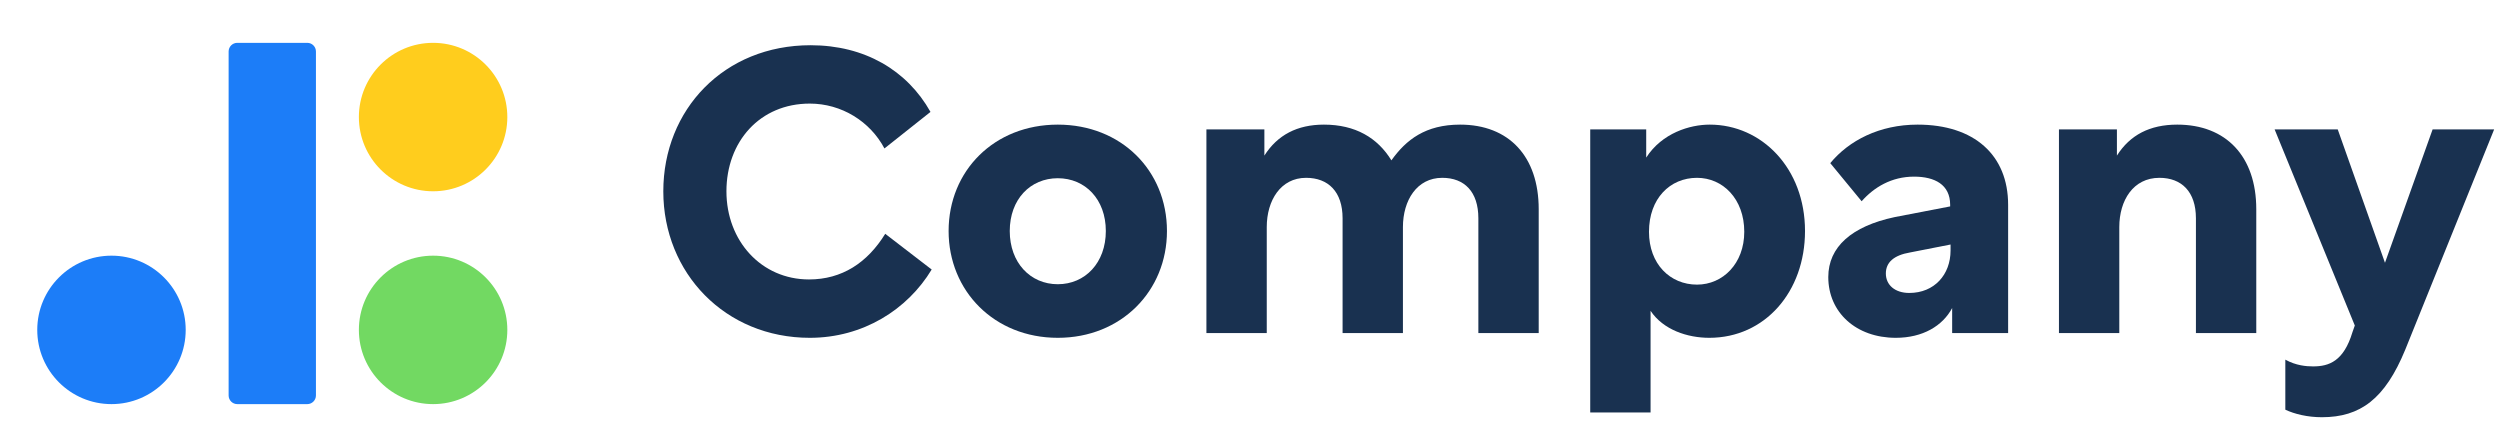 <svg width="232" height="41" viewBox="0 0 232 41" fill="none" xmlns="http://www.w3.org/2000/svg">
<path d="M82.149 21.697C80.492 24.386 78.134 25.933 75.076 25.933C70.655 25.933 67.413 22.36 67.413 17.755C67.413 13.149 70.507 9.613 75.149 9.613C78.097 9.613 80.749 11.27 82.076 13.776L86.349 10.386C84.176 6.518 80.234 4.197 75.223 4.197C67.192 4.197 61.555 10.165 61.555 17.755C61.555 25.344 67.302 31.349 75.149 31.349C80.086 31.349 84.213 28.733 86.46 25.012L82.149 21.697Z" fill="#193150"/>
<path d="M98.163 11.565C92.268 11.565 88.031 15.839 88.031 21.439C88.031 27.002 92.268 31.349 98.163 31.349C104.058 31.349 108.294 27.002 108.294 21.439C108.294 15.839 104.058 11.565 98.163 11.565ZM98.163 16.539C100.705 16.539 102.621 18.491 102.621 21.439C102.621 24.386 100.705 26.376 98.163 26.376C95.621 26.376 93.705 24.386 93.705 21.439C93.705 18.491 95.621 16.539 98.163 16.539Z" fill="#193150"/>
<path d="M111.955 12.007V30.907H117.555V21.07C117.555 18.602 118.844 16.502 121.202 16.502C123.265 16.502 124.592 17.791 124.592 20.26V30.907H130.192V21.07C130.192 18.602 131.481 16.502 133.839 16.502C135.902 16.502 137.192 17.791 137.192 20.26V30.907H142.792V19.413C142.792 14.512 140.028 11.565 135.497 11.565C132.292 11.565 130.486 12.965 129.123 14.881C127.834 12.781 125.771 11.565 122.86 11.565C120.392 11.565 118.55 12.523 117.334 14.439V12.007H111.955Z" fill="#193150"/>
<path d="M157.484 16.502C159.879 16.502 161.868 18.455 161.868 21.512C161.868 24.46 159.879 26.413 157.484 26.413C154.979 26.413 153.026 24.497 153.026 21.512C153.026 18.418 154.979 16.502 157.484 16.502ZM152.768 12.007H147.573V38.276H153.173V28.844C154.352 30.613 156.6 31.349 158.626 31.349C163.784 31.349 167.505 27.076 167.505 21.439C167.505 15.618 163.489 11.565 158.663 11.565C156.821 11.565 154.242 12.339 152.768 14.623V12.007Z" fill="#193150"/>
<path d="M180.975 19.155L175.817 20.149C171.839 20.997 169.665 22.913 169.665 25.712C169.665 28.991 172.244 31.349 175.928 31.349C178.433 31.349 180.275 30.244 181.16 28.586V30.907H186.354V19.007C186.354 14.402 183.223 11.565 177.954 11.565C174.417 11.565 171.581 13.039 169.849 15.139L172.76 18.676C173.902 17.386 175.523 16.392 177.623 16.392C179.539 16.392 180.975 17.128 180.975 19.007V19.155ZM177.181 27.186C175.854 27.186 175.007 26.449 175.007 25.381C175.007 24.349 175.744 23.686 177.254 23.428L181.012 22.691V23.244C181.012 25.491 179.502 27.186 177.181 27.186Z" fill="#193150"/>
<path d="M191.071 12.007V30.907H196.671V21.07C196.671 18.602 197.961 16.502 200.393 16.502C202.456 16.502 203.782 17.791 203.782 20.26V30.907H209.382V19.413C209.382 14.512 206.582 11.565 202.05 11.565C199.508 11.565 197.666 12.523 196.45 14.439V12.007H191.071Z" fill="#193150"/>
<path d="M218.526 30.207L218.305 30.834C217.494 33.523 216.131 34.002 214.657 34.002C214.031 34.002 213.073 33.928 212.078 33.376V38.018C212.926 38.423 214.141 38.718 215.468 38.718C219.041 38.718 221.326 37.023 223.205 32.455L231.457 12.007H225.747L221.326 24.386L216.941 12.007H211.084L218.526 30.207Z" fill="#193150"/>
<g filter="url(#filter0_d)">
<path d="M28.516 1.638H22.019C21.576 1.638 21.216 1.997 21.216 2.441V34.362C21.216 34.805 21.576 35.165 22.019 35.165H28.516C28.959 35.165 29.319 34.805 29.319 34.362V2.441C29.319 1.997 28.959 1.638 28.516 1.638Z" fill="#1C7DF8"/>
</g>
<g filter="url(#filter1_d)">
<path d="M40.192 35.165C43.996 35.165 47.08 32.081 47.08 28.277C47.08 24.473 43.996 21.389 40.192 21.389C36.388 21.389 33.304 24.473 33.304 28.277C33.304 32.081 36.388 35.165 40.192 35.165Z" fill="#72D962"/>
</g>
<g filter="url(#filter2_d)">
<path d="M40.192 15.414C43.996 15.414 47.08 12.33 47.08 8.526C47.08 4.722 43.996 1.638 40.192 1.638C36.388 1.638 33.304 4.722 33.304 8.526C33.304 12.33 36.388 15.414 40.192 15.414Z" fill="#FFCD1D"/>
</g>
<g filter="url(#filter3_d)">
<path d="M10.345 35.165C14.149 35.165 17.233 32.081 17.233 28.277C17.233 24.473 14.149 21.389 10.345 21.389C6.541 21.389 3.457 24.473 3.457 28.277C3.457 32.081 6.541 35.165 10.345 35.165Z" fill="#1C7DF8"/>
</g>
<defs>
<filter id="filter0_d" x="18.099" y="0.859" width="14.336" height="39.76" filterUnits="userSpaceOnUse" color-interpolation-filters="sRGB">
<feFlood flood-opacity="0" result="BackgroundImageFix"/>
<feColorMatrix in="SourceAlpha" type="matrix" values="0 0 0 0 0 0 0 0 0 0 0 0 0 0 0 0 0 0 127 0"/>
<feOffset dy="2.337"/>
<feGaussianBlur stdDeviation="1.558"/>
<feColorMatrix type="matrix" values="0 0 0 0 0.109 0 0 0 0 0.491 0 0 0 0 0.971 0 0 0 0.21 0"/>
<feBlend mode="normal" in2="BackgroundImageFix" result="effect1_dropShadow"/>
<feBlend mode="normal" in="SourceGraphic" in2="effect1_dropShadow" result="shape"/>
</filter>
<filter id="filter1_d" x="30.187" y="20.61" width="20.009" height="20.009" filterUnits="userSpaceOnUse" color-interpolation-filters="sRGB">
<feFlood flood-opacity="0" result="BackgroundImageFix"/>
<feColorMatrix in="SourceAlpha" type="matrix" values="0 0 0 0 0 0 0 0 0 0 0 0 0 0 0 0 0 0 127 0"/>
<feOffset dy="2.337"/>
<feGaussianBlur stdDeviation="1.558"/>
<feColorMatrix type="matrix" values="0 0 0 0 0.448 0 0 0 0 0.85 0 0 0 0 0.383 0 0 0 0.24 0"/>
<feBlend mode="normal" in2="BackgroundImageFix" result="effect1_dropShadow"/>
<feBlend mode="normal" in="SourceGraphic" in2="effect1_dropShadow" result="shape"/>
</filter>
<filter id="filter2_d" x="30.187" y="0.859" width="20.009" height="20.009" filterUnits="userSpaceOnUse" color-interpolation-filters="sRGB">
<feFlood flood-opacity="0" result="BackgroundImageFix"/>
<feColorMatrix in="SourceAlpha" type="matrix" values="0 0 0 0 0 0 0 0 0 0 0 0 0 0 0 0 0 0 127 0"/>
<feOffset dy="2.337"/>
<feGaussianBlur stdDeviation="1.558"/>
<feColorMatrix type="matrix" values="0 0 0 0 1 0 0 0 0 0.805 0 0 0 0 0.113 0 0 0 0.27 0"/>
<feBlend mode="normal" in2="BackgroundImageFix" result="effect1_dropShadow"/>
<feBlend mode="normal" in="SourceGraphic" in2="effect1_dropShadow" result="shape"/>
</filter>
<filter id="filter3_d" x="0.341" y="20.61" width="20.009" height="20.009" filterUnits="userSpaceOnUse" color-interpolation-filters="sRGB">
<feFlood flood-opacity="0" result="BackgroundImageFix"/>
<feColorMatrix in="SourceAlpha" type="matrix" values="0 0 0 0 0 0 0 0 0 0 0 0 0 0 0 0 0 0 127 0"/>
<feOffset dy="2.337"/>
<feGaussianBlur stdDeviation="1.558"/>
<feColorMatrix type="matrix" values="0 0 0 0 0.109 0 0 0 0 0.491 0 0 0 0 0.971 0 0 0 0.14 0"/>
<feBlend mode="normal" in2="BackgroundImageFix" result="effect1_dropShadow"/>
<feBlend mode="normal" in="SourceGraphic" in2="effect1_dropShadow" result="shape"/>
</filter>
</defs>
</svg>
